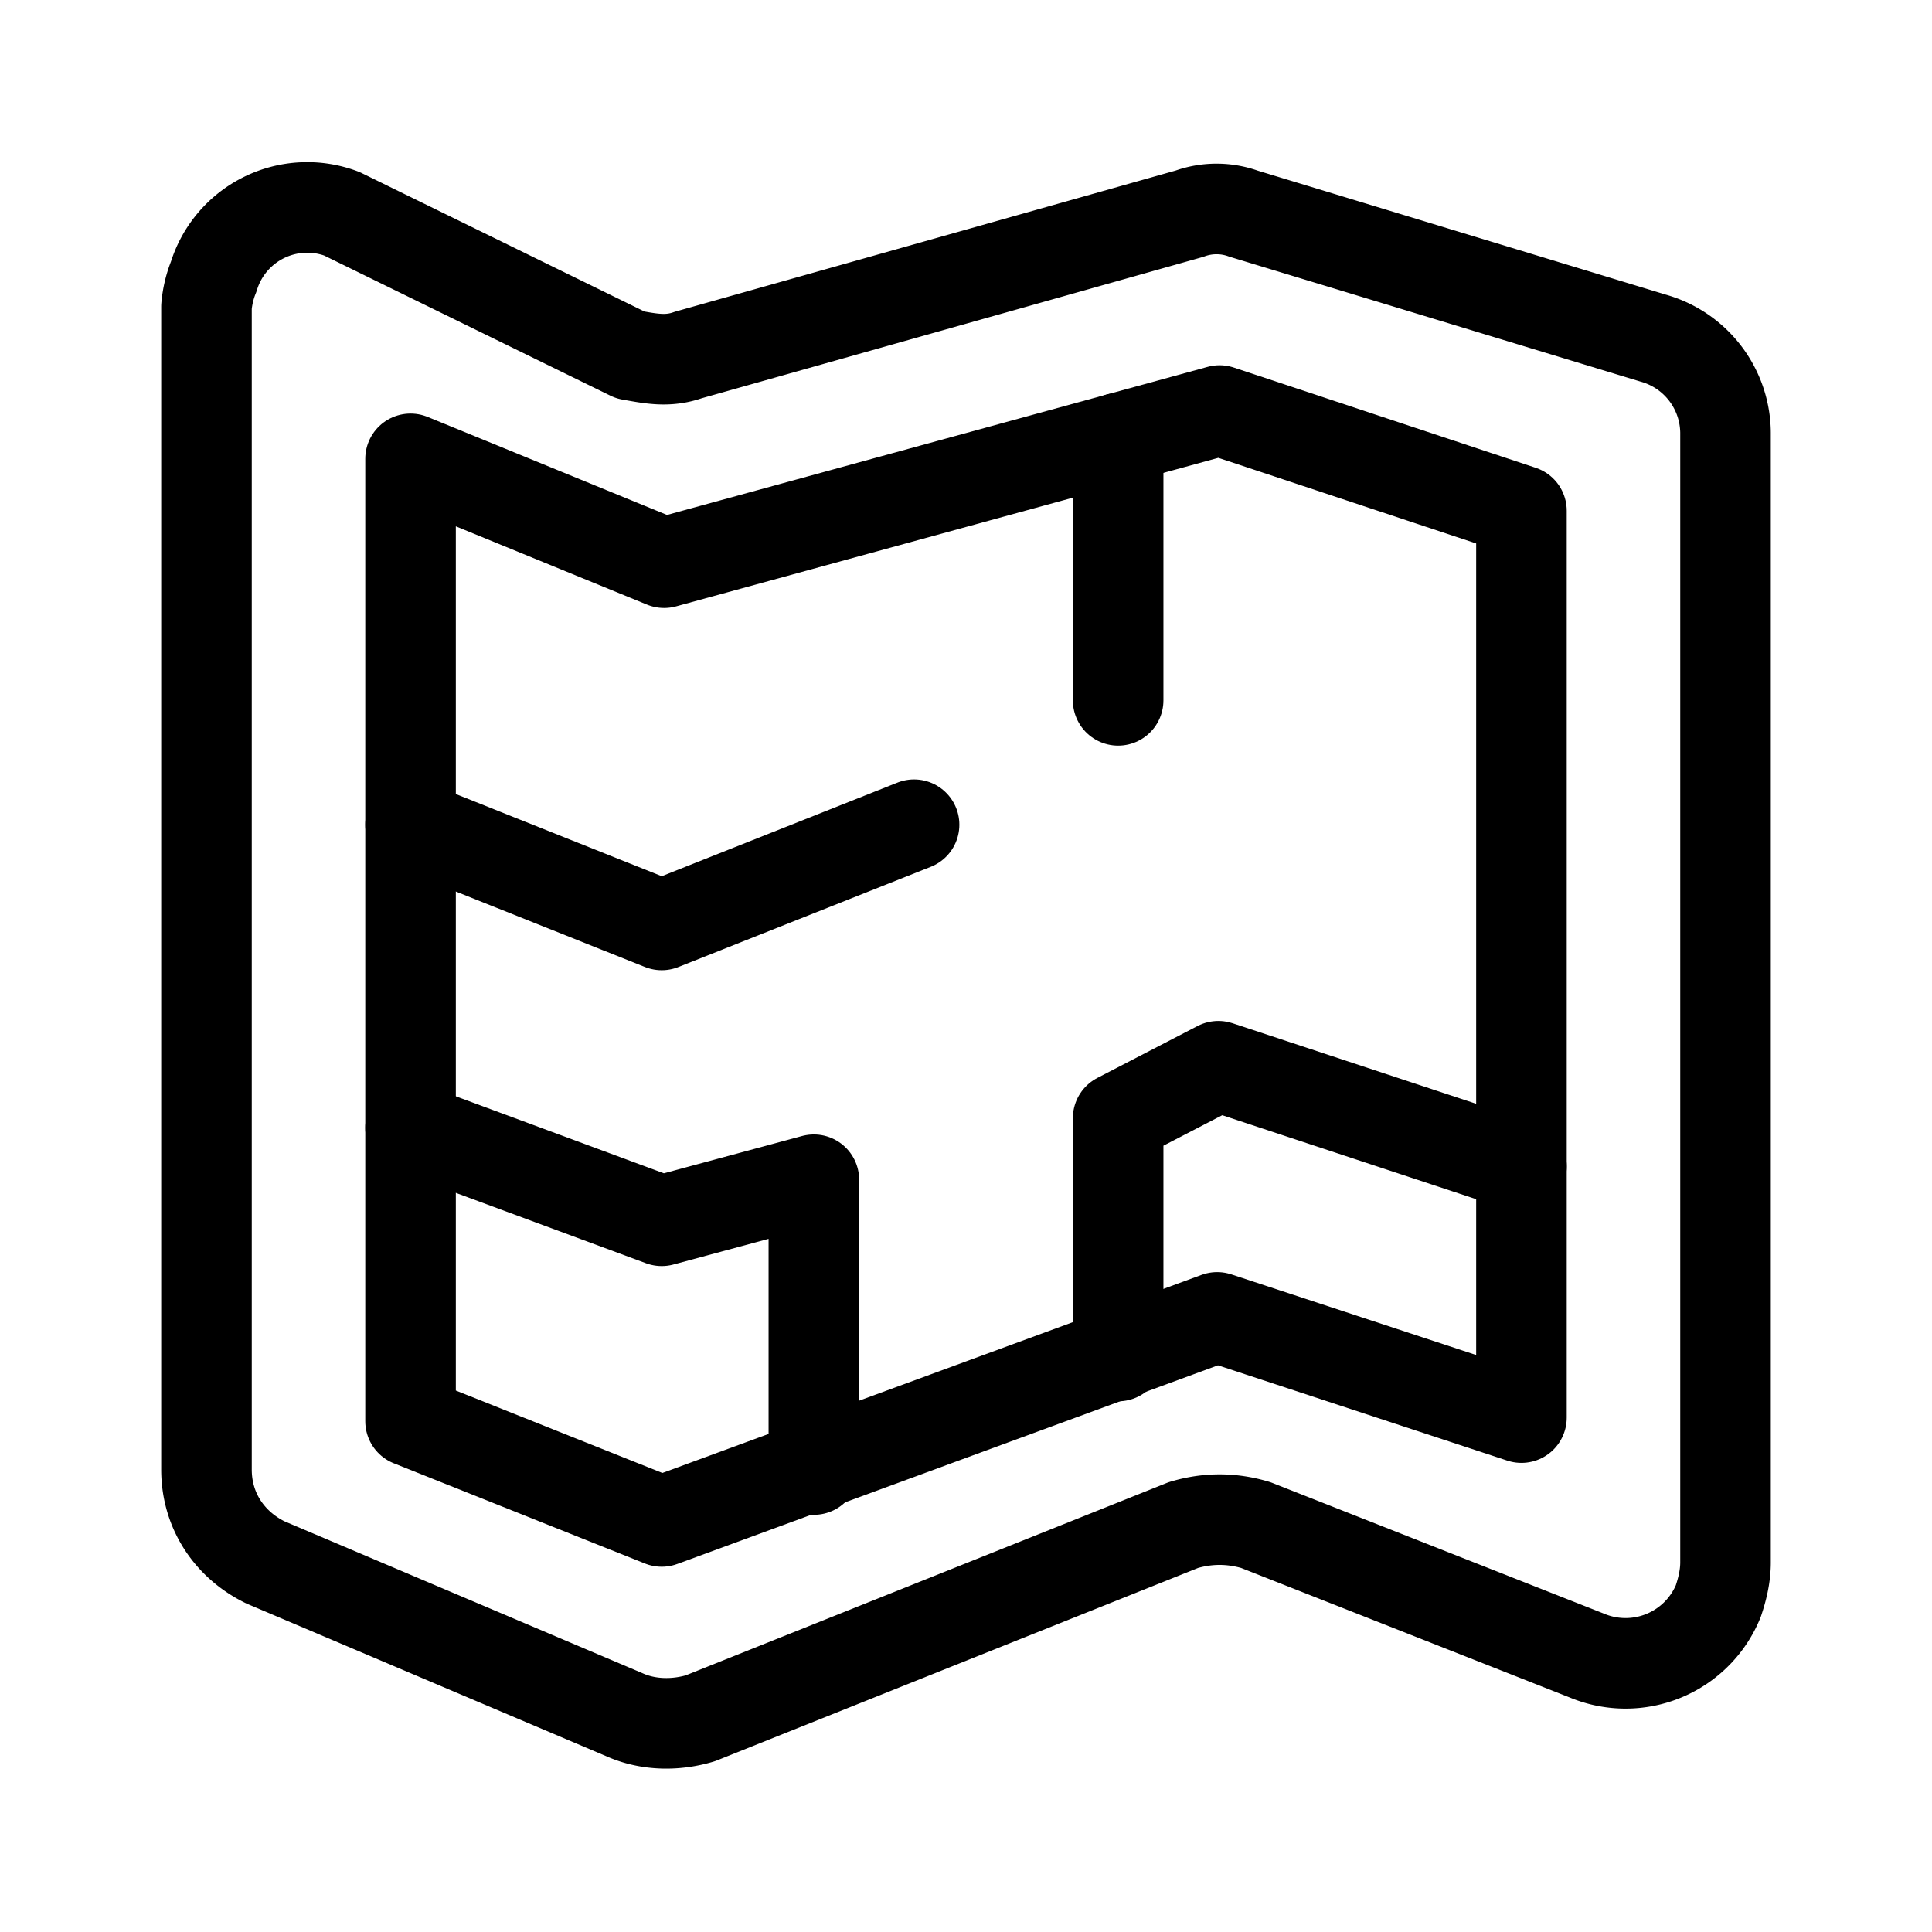 <svg xmlns="http://www.w3.org/2000/svg" viewBox="0 0 16 16">
  <g fill="none" stroke="#000" stroke-linecap="round" stroke-linejoin="round" stroke-width=".75">
    <path d="M2.83 1.77a.81.81 0 00-1.06.52.87.87 0 00-.06.25v9.63c0 .35.2.63.49.77l2.97 1.26c.2.09.43.09.63.03l4-1.6c.2-.06.4-.06.6 0l2.74 1.08a.83.83 0 001.09-.45c.03-.09.06-.2.06-.32V3.6a.82.82 0 00-.6-.8L10.3 1.77a.66.66 0 00-.45 0L5.7 2.94c-.17.06-.31.03-.48 0zm0 0"/>
    <path d="M3.4 3.8v7.97l2.08.83 4.6-1.69 2.52.83V4.23l-2.5-.83-4.6 1.26zm0 0"/>
    <path d="M3.4 6.83l2.08.83 2.09-.83m1.69-3.2V5.8M3.4 9.34l2.08.77 1.26-.34v2.4m2.52-.94V9.26l.83-.43 2.51.83"/>
  </g>
</svg>